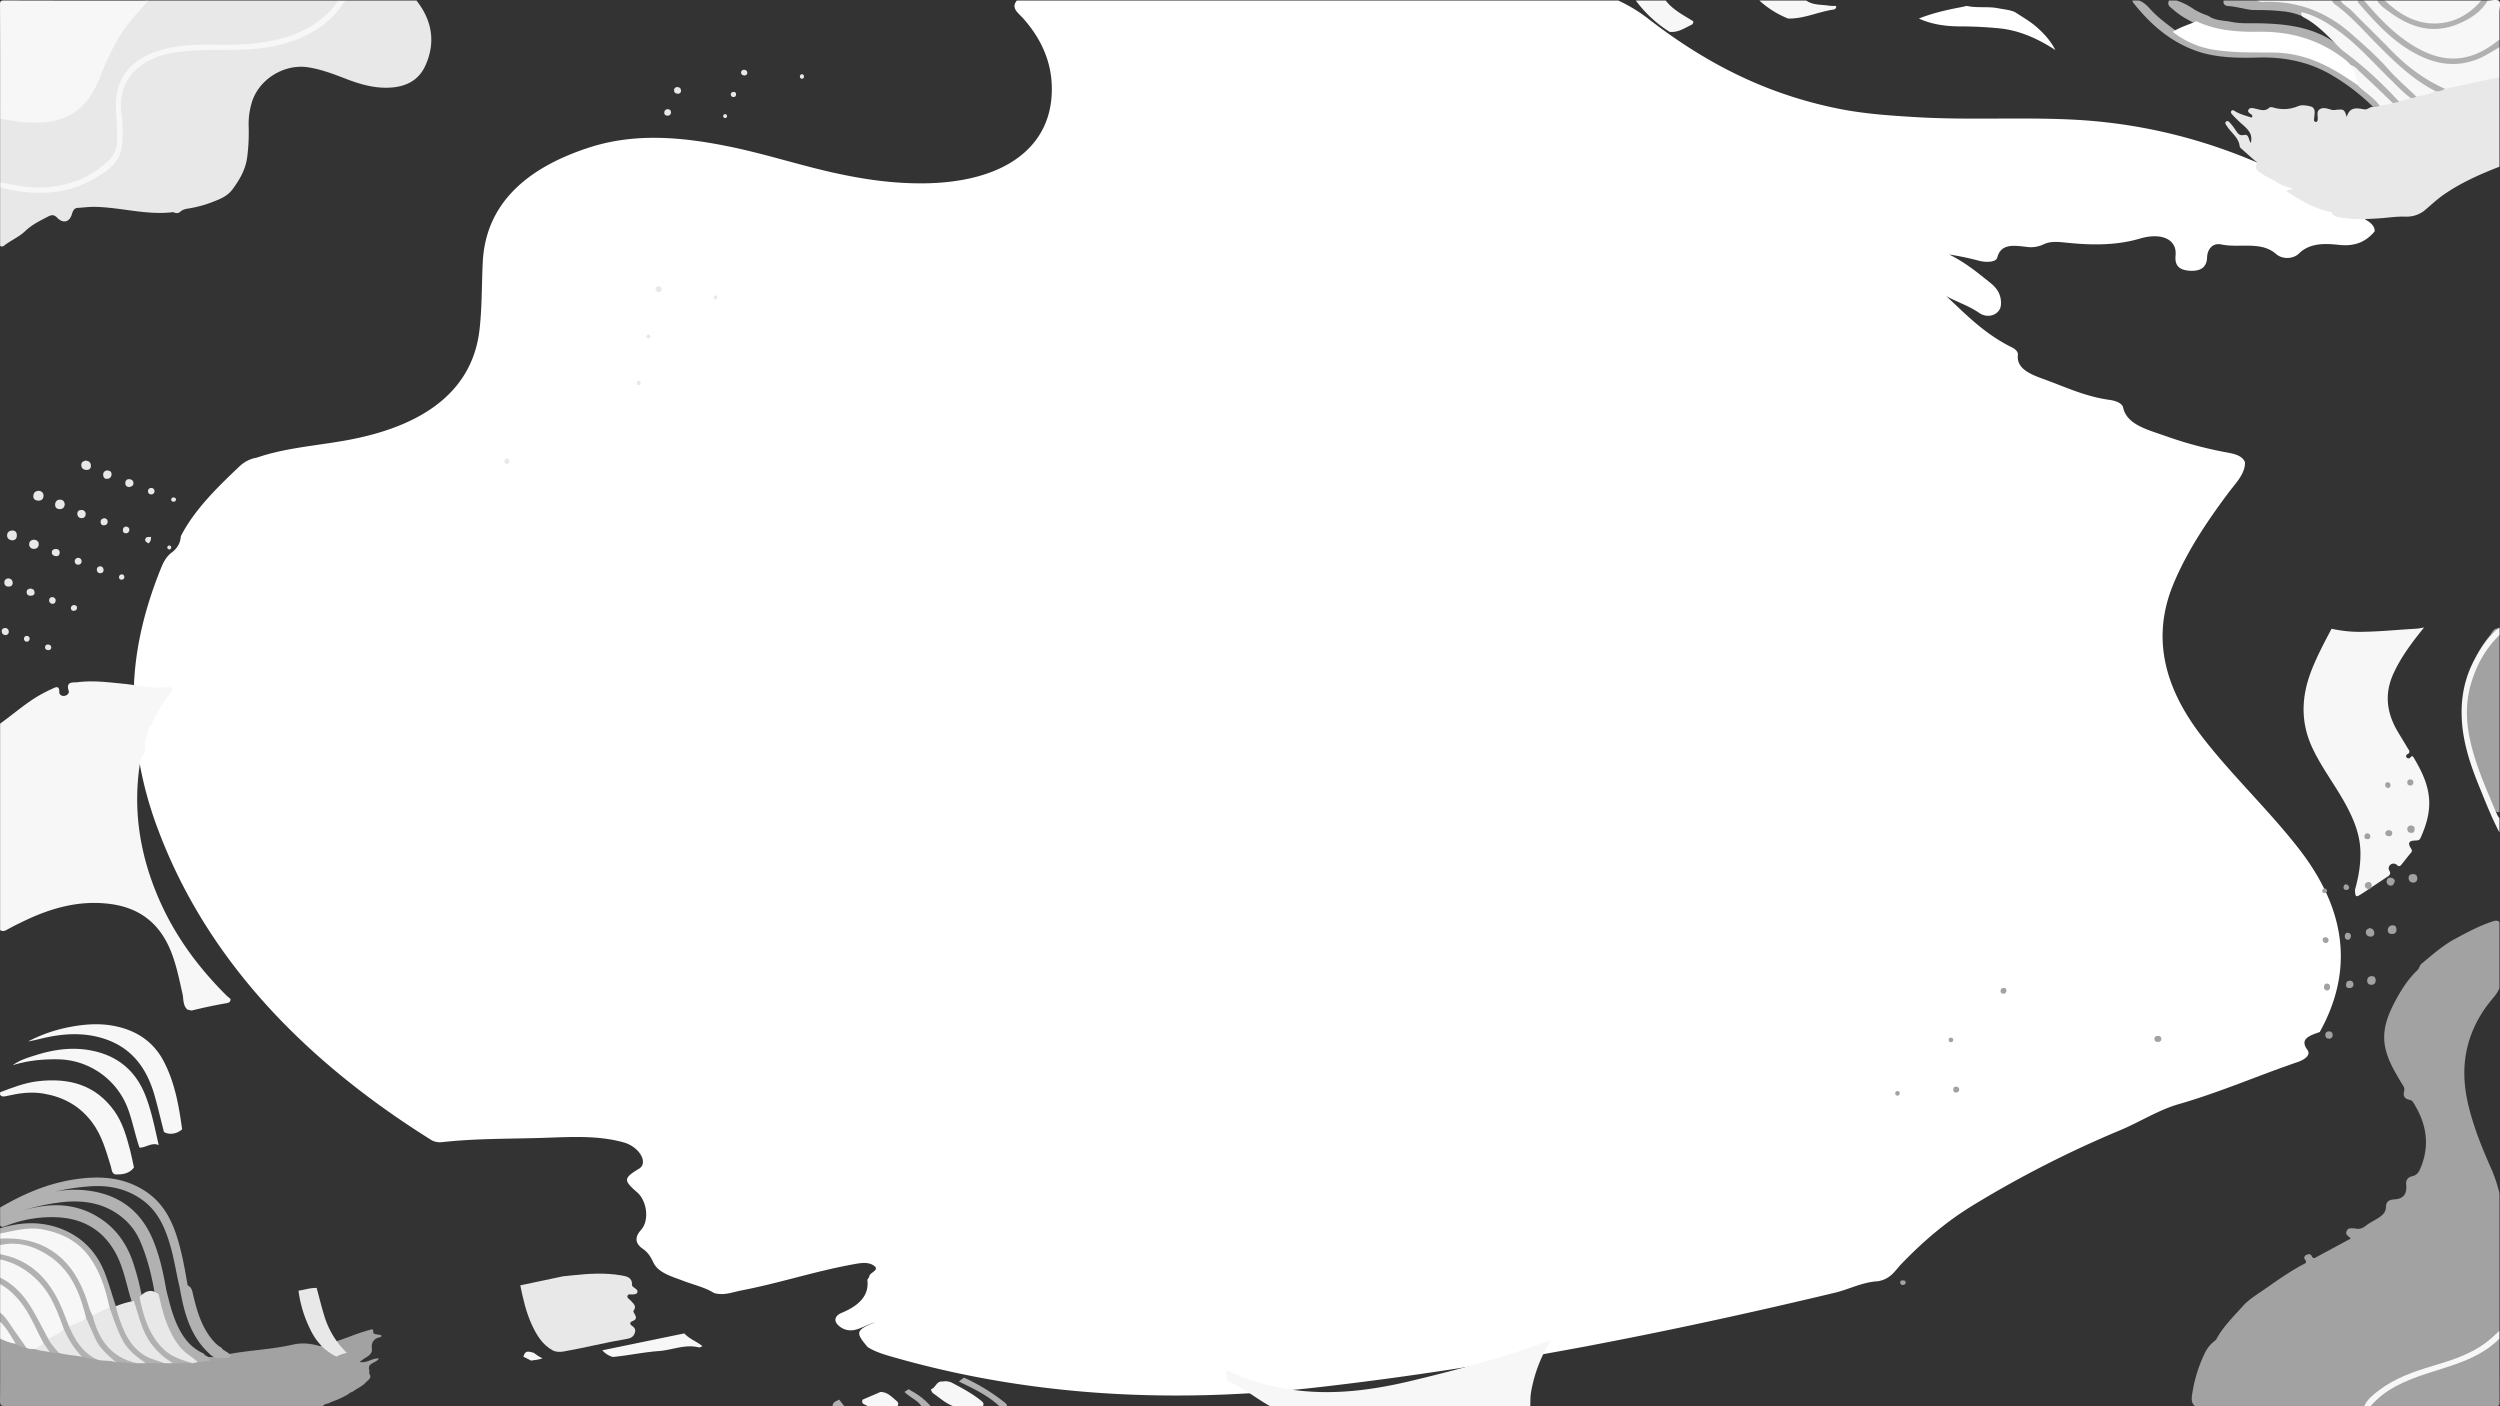 <svg xmlns="http://www.w3.org/2000/svg" width="1920" height="1080" viewBox="0 0 1920 1080">
  <rect x="0" y="0" width="1920" height="1080" fill="#333333" stroke="none"/>
  <g id="Group_432" data-name="Group 432" transform="translate(-21 -33.569)">
    <path id="Path_2261" data-name="Path 2261" d="M801.968,34h461.91a118.229,118.229,0,0,1,21.937,13.153c41.036,31.9,87.859,58.241,148.421,70.142,19.114,3.755,38.812,5.083,58.666,6.262,39.946,2.372,80.045-.1,119.766,1.864,60.731,3.009,115.531,19.053,165.039,43.738,19.42,9.681,37.916,20.176,56.234,30.825,5.084,2.955,10.987,5.776,10.806,11.28-6.14,7.276-14.1,11.831-27.472,10.364-11.434-1.256-22.49-1.345-30.645,6.609-4.6,4.487-12.88,4.592-17.677.364-11.478-10.12-28.143-4.333-41.92-7.283-7.421-1.587-10.828,4.631-10.975,9.668-.184,6.347-3.245,11.112-13.289,10.516-9.941-.591-11.5-5.65-10.928-11.916,1.1-12.034-10.554-17.714-27.3-12.8-18.871,5.534-37.953,5.113-57.37,3.077-5.8-.608-11.375-1.09-16.547,1.269a22.333,22.333,0,0,1-11.793,2.207c-10.856-1.267-21.063-3.14-23.961,8.1-.9,3.5-8.239,3.822-13.633,2.473a224.376,224.376,0,0,0-23.252-4.9c13.389,6.738,22.312,14.417,31.666,21.838,6.259,4.965,8.589,10.619,8.048,17-.618,7.263-9.763,10.926-16.784,5.974-11.765-8.3-29.858-11.563-36.06-22.529,19.445,16.17,34.936,36.1,61.587,49.216,2.6,1.282,4.553,3.491,4.307,5.582-1.23,10.359,8.942,14.731,19.779,18.637,16.462,5.931,31.913,13.421,50.637,15.959,4.691.637,9.685,2.529,10.4,5.876,2.779,12.98,18.321,16.875,31.828,21.6a304.551,304.551,0,0,0,46.354,12.614c6.559,1.188,13.3,2.342,15.417,7.856.128,8.818-6.949,15.715-12.468,23.063-16.881,22.481-32.06,45.456-42.313,69.9-17.159,40.912-7.436,79.341,20.757,116.376,22.915,30.1,52.145,57.51,75.413,87.472,35.258,45.4,43.013,92.044,16,140.735-8.223,2.8-15.553,5.4-9.507,13.643,2.948,4.019-1.993,7.544-7.545,9.435-30.6,10.412-59.369,23.128-91.161,32.262-15.788,4.535-29.858,13.715-45.321,20.174a835.26,835.26,0,0,0-112.763,57.525c-21.16,12.9-39.287,28.691-55.2,45.293-4.75,4.952-7.87,11.245-17.649,13.033-12.309.682-21.978,6.153-33.231,8.842-129.538,30.965-261,57.083-396.247,72.531-110.181,12.584-218.687,7.37-323.37-22.084-8.214-2.311-16.475-4.485-23.174-8.68-9.76-11.493-9.229-13.085,6.172-19.26-4.725,1.38-9.06,3.794-13.939,5.453-5.987,2.034-11.262.534-14.923-3.068s-2.333-7.361,2.683-9.435c13.789-5.7,21.1-13.569,19.792-24.96-.116-1.031,1.384-2.061,1.437-3.046.162-3.048,8.467-4.734,3.582-8.225-4.482-3.2-10.428-2.039-16.169-1-29.183,5.305-56.524,14.409-85.557,19.993-6.865,1.321-13.492,4.193-21.094,2-6.774-4.3-15.416-6.227-23.227-9.21-9.123-3.484-19.833-6.306-23.4-14.387-1.874-3.731-3.754-7.383-8.014-10.327-6.509-4.5-6.046-9.367-1.315-14.666,6.418-7.193,4.485-22.206-3.136-28.793-10.6-9.16-10.453-10.87,1.515-18.1,7.346-4.437.394-16.816-11.968-20.239-19.323-5.351-39.44-4.2-59.722-3.5-26.663.918-53.426.379-79.913,3.395a14.285,14.285,0,0,1-7.386-1.339c-105.361-65.715-176.455-146.02-211.457-241.58A285.666,285.666,0,0,1,123.7,566.972c.24-32.574,7.952-64.693,20.576-96.133,1.946-4.847,4.038-9.766,9.385-13.517,4.088-3.445,6-7.446,6.187-11.892,10.3-20.161,27.793-37.391,45.83-54.375a24.964,24.964,0,0,1,12.593-6.014c21.719-7.54,45.817-9.134,68.87-13.329,66.621-12.123,97.266-43.152,102.1-84.714,2.024-17.394,1.665-34.713,2.517-52.063,2-40.566,28.062-70.552,81.394-87.96,35.124-11.467,70.969-8.284,106.692-1.1,29.03,5.833,56.34,15.021,85.207,21.177,20.988,4.474,42.169,7.455,64.354,7.331,58.8-.325,95.5-24.45,99.093-65.395,1.936-22.04-4.947-42.384-21.613-61.215C803.28,43.694,797.021,39.715,801.968,34Z" transform="translate(0 0)" fill="#fff"/>
    <path id="Path_2262" data-name="Path 2262" d="M552.832,482.661c5.276-10.027,13.47-17.971,20.838-26.2,4.591-5.127,11.424-9.162,17.458-13.406,9.085-6.389,18.187-12.741,27.967-18.064,1.6-.869,4.364-1.355,1.958-4.365-.833-1.042-.2-2.691,1.238-3.312,1.392-.6,3.179-.976,3.974.668.843,1.743,1.56,2.246,3.351,1.265,8.85-4.844,17.743-9.61,26.764-14.481-1.4-1.859-4.416-2.614-3.226-5.588,1.282-3.2,4.1-2.078,6.459-2.2,3.137.877,5.729.041,8.285-2,3.24-2.583,7.114-4.247,10.545-6.6,2.92-2.006,4.926-4.277,4.984-8.046.06-3.895,2.435-5.414,6.176-5.612,7.152-.38,10.084-4.025,9.331-11.245-.368-3.539,1.309-5.863,4.659-6.58,3.182-.681,4.806-2.7,5.993-5.4,7.93-18.018,5.04-34.95-5.149-51.152a3.984,3.984,0,0,0-2.675-2.06c-3.866-.7-5.448-2.825-4.362-6.749.71-2.568-.978-4.409-2.161-6.379-4.957-8.253-9.9-16.47-12.144-26.028-3.156-13.424,1.359-25.3,7.435-36.69,4.6-8.626,9.852-16.962,17.068-23.772,1.535-1.449,1.61-3.649,3.167-4.985,8.275-6.841,16.3-14.009,25.854-19.142,9.04-4.857,18.061-9.742,27.841-13.012,2.025-.677,4.093-1.6,6.1.079v50.843c-1.764,4.547-5.257,7.887-8.157,11.643-9.487,12.288-15.717,25.977-17.94,41.407-2.954,20.5,2.129,39.756,8.874,58.807,3.462,9.778,7.617,19.276,11.777,28.745a116.694,116.694,0,0,1,5.446,16.912V475.639c-4.229,10.018-13.439,14.278-22.281,18.724-10.725,5.392-22.35,8.539-33.766,12.071-16.017,4.954-31.042,11.466-42.987,23.652-1.434,1.463-3.5,1.908-4.892,3.375H536.73c-3.079-2.507-2.622-5.96-2.135-9.183a107.907,107.907,0,0,1,9.765-31.633A25.6,25.6,0,0,1,552.832,482.661Z" transform="translate(1170.001 580)" fill="#a2a2a2"/>
    <path id="Path_2263" data-name="Path 2263" d="M340.868,34c12.01,15.326,14.884,32.092,6.823,49.945-5.14,11.383-14.936,16.269-27.273,16.922-12.156.645-23.379-2.734-34.449-7.03-9.159-3.555-18.31-6.972-28.109-8.55-18.93-3.048-39.011,9.713-43.813,28.175a55.916,55.916,0,0,0-2.1,16.24,149.035,149.035,0,0,1-1.067,24.34c-1.184,9.34-5.493,17.018-11.057,24.6-3.98,5.427-9,7.5-14.625,9.669a88.971,88.971,0,0,1-18.695,5.254c-2.468.375-4.962.731-6.921,2.523-1.753,1.6-3.641,1.293-5.57.387-20.546,2.62-40.491-3.849-60.858-4.035-4.18-.038-8.288.551-12.433.783-2.714.153-3.725,2.174-4.439,4.65-1.837,6.377-6.764,7.658-11.44,2.828-2.22-2.294-4.186-2.244-6.635-.965-6.257,3.267-12.631,6.3-17.828,11.293-4.862,4.672-11.273,7.2-16.5,11.407a2.33,2.33,0,0,1-2.783-.022V177.559c4.29-2.8,8.4-.047,12.487.593,26.131,4.1,50.057-.084,70.581-17.893,6.236-5.411,8.765-12.128,8.924-20.379.16-8.322-.948-16.526-1.114-24.8-.368-18.326,8.895-30.479,24.915-38,8.959-4.208,18.6-5.44,28.468-6.331,14.526-1.312,29.065.124,43.509-.976,20.7-1.577,40.922-5.33,58.192-18.251A83.266,83.266,0,0,0,279.58,39.472,24.022,24.022,0,0,1,285.907,34Z" fill="#e8e8e8"/>
    <path id="Path_2264" data-name="Path 2264" d="M21.094,222.421c10.268-7.306,19.684-15.8,30.7-22.052,2.886-1.638,5.86-3.148,8.89-4.5,2.707-1.208,5.945-3.467,5.88,2.555-.02,1.884,1.983,3.048,4.108,2.662,2.081-.378,3.658-2.089,3.09-3.872-2.39-7.5,3.34-6.161,7.09-6.624,11.786-1.456,23.5.081,35.206,1.243,10.713,1.064,21.28,3.743,32.184,2.719,2.081-.195,4.433-.45,5.764,1.929A125.789,125.789,0,0,0,137,223.434a4.821,4.821,0,0,0-1.976,4.992c-1.392,4.34-3.552,8.306-2.665,13.383.535,3.062-2.992,5.712-3.591,9.349-6.057,36.8-.476,71.968,14.268,105.912,12.254,28.21,30.14,52.54,51.9,74.147.937.93,2.024,1.71,3.041,2.561.366,2.234-1.182,3.026-2.861,3.319q-13.269,2.315-26.341,5.529c-1.292.316-2.611-.378-3.908-.646-3.6-3.336-2.777-8.08-3.729-12.206-2.706-11.727-4.93-23.546-9.791-34.691-8.733-20.019-23.834-31.272-45.517-34.133-24-3.165-46,3.158-67.221,13.475-4.182,2.033-8.378,4.064-12.418,6.375-1.74,1-3.363,1.373-5.1.131Z" transform="translate(0 366.89)" fill="#f7f7f7"/>
    <path id="Path_2265" data-name="Path 2265" d="M770.565,161.608c-14.717,5.681-29.072,12.071-42.164,21.017-5.625,3.844-10.538,8.521-15.716,12.892a22.171,22.171,0,0,1-14.449,4.411c-7.186-.2-14.269,1.015-21.393,1.43-9.585.558-19.266.874-28.827-.808-2.627-.462-5.313-1.024-6.378-4.033-12.771-2.483-23.7-8.973-34.5-16.013.718-1.793,3.14-.222,4.559-2.473a29.173,29.173,0,0,1-12.058-4.532c-3.245-2.259-7.169-3.546-10.422-5.8-2.853-1.974-7.288-3.475-4.906-8.69.479-1.05-1-1.523-1.705-2.151-3.094-2.758-6.22-5.481-9.288-8.267-.853-.774-2.121-1.659-2.222-2.6-.717-6.675-6.336-10.174-9.565-15.2-.762-1.187-2.344-2.734-.85-3.9,1.452-1.131,2.691.8,3.63,1.756a38.573,38.573,0,0,1,3.547,4.761c1.6,2.231,2.621,4.665,6.532,3.829,4.081-.873,3.335,4.078,5.342,6.15.979-6.295-.418-8.942-7.252-14.851a96.23,96.23,0,0,1-7.089-6.965c-.724-.77-1.663-2-.449-3.046.885-.763,1.877.022,2.71.536,3.968,2.449,8.456,3.376,12.552,4.858.877-1.077.635-1.648.134-2.146-1.122-1.115-3.466-1.883-2.6-3.744,1.038-2.22,3.581-1.4,5.4-1.016,3.695.775,7.291,2.5,10.728-.8.527-.5,1.984-.375,2.884-.111a27.884,27.884,0,0,0,19.186-1c2.8-1.155,6.247-.6,9.364.131,3.172.744,3.491,3.17,3.322,5.815-.1,1.486-.364,2.963-.438,4.45-.045.886.35,1.683,1.386,1.7s1.274-.718,1.4-1.64c.413-2.914-1.442-6.715,2.2-8.417,2.794-1.3,5.847.045,8.746.855a10.535,10.535,0,0,0,3.45-.121c5.883-.45,5.9-.443,7.982,5.505,2.143-8.1,8-6.769,13.272-5.841,2.887.507,4.437-2.269,7.013-1.808.861-2,3.123-1.833,4.556-2.946,3.078-1.539,6.723-.563,9.781-2.194,1.663-.418,3.567.087,4.98-1.3,2.99-1.242,6.39-.994,9.3-2.547a5.269,5.269,0,0,0,4.226-1.187c4.8-1.705,10.086-1.54,14.71-3.9,2.822.459,5.153-.678,7.342-2.281,11.559-2.307,22.884-5.694,34.546-7.522,2.547-.4,5.258-1.473,7.482.943Z" transform="translate(1170.001)" fill="#e8e8e8"/>
    <path id="Path_2266" data-name="Path 2266" d="M266.861,487.444a252.385,252.385,0,0,0,25.022-8.263c4.317-1.636,8.737-3.023,13.177-4.292.89-.254,2.73-1.378,2.618,1.855-.072,2.1,4.209,1.24,6.388,2.591-.252.394-.435,1.031-.728,1.086-5.207.977-7.312,3.9-6.707,9.268.321,2.848-1.8,4.794-4.264,6.214-1.527.881-2.907,2.014-5.211,3.64,5.841,1.178,9.712-3.172,14.871-2.682-2.047,3.816-9.673,3.115-7.207,9.593-1.244,1.882,1.646,3.577.252,5.467-.839,1.833-2.828,2.6-3.9,4.211-2.757,2.462-6.218,3.9-9.114,6.166a8.814,8.814,0,0,0-3.616,2.038,71.213,71.213,0,0,1-13.456,6.09c-1.785,1.483-4.586.939-6.063,3.035q-121.712,0-243.422.108c-3.937.007-4.542-1.095-4.494-4.675.211-15.755.091-31.515.091-47.273,2.229-1.739,4.386-.759,6.454.284a11.023,11.023,0,0,0,5.835,1.634c2.515,1.723,5.142,3.072,8.354,2.445,2.169,1,4.534,1.115,6.841,1.5,3.35,1.823,7,1.987,10.689,1.9a8.122,8.122,0,0,0,7.079.733c5.983.951,11.81,2.858,17.946,2.885,3.277,3.193,7.384,1.085,11.064,1.7a33.872,33.872,0,0,0,14.61,1.9c3.745,1.5,7.539,2.3,11.59,1.165a6.793,6.793,0,0,1,4.843.33c2.333,1.957,4.528-.8,6.823-.254a12.588,12.588,0,0,0,9.574.277,5.221,5.221,0,0,1,3.874-.128c2.432,1.549,4.785-.445,7.187-.226,4.585,2.673,9.244-.157,13.858.117,1.852.6,3.315-.937,5.054-.968,3.084,1.367,5.84.411,8.493-1.243a22.715,22.715,0,0,0,9.644-1.086c2.648.778,4.739-1.432,7.259-1.355,15.855-2.765,32.03-3.413,47.742-7C253.125,484.571,259.974,485.4,266.861,487.444Z" transform="translate(0 580)" fill="#a2a2a2"/>
    <path id="Path_2267" data-name="Path 2267" d="M21.094,173.571V124.722c1.817-2.522,4.277-1.965,6.786-1.49,10.357,1.961,20.715,2.837,31.255,1.119,14.546-2.37,25.061-9.918,31.851-22.974,5.455-10.486,9.071-21.765,14.555-32.251,5.6-10.709,12.9-20.107,20.679-29.231,2.4-2.816,5.56-4.379,8.793-5.893h145.9c1.426,3.374-1.106,5.269-2.9,7.313-12.647,14.434-29.13,21.81-47.546,25.673-18.1,3.8-36.47,2.355-54.737,3.106-12.824.528-25.628,1.236-37.828,6.623-20.469,9.039-28.519,25.559-25.293,46.877a90.555,90.555,0,0,1,.208,21.42c-.771,8.785-6.9,14.54-13.554,19.391-16.4,11.953-35.056,16.466-55.084,15.041a95.777,95.777,0,0,1-17.455-2.666A10.362,10.362,0,0,1,21.094,173.571Z" fill="#e8e8e8"/>
    <path id="Path_2268" data-name="Path 2268" d="M135.013,34c-8.584,9.469-17.272,18.846-23.736,30A205.2,205.2,0,0,0,97.824,92.856c-7.361,18.953-19.491,32.286-41.07,34.437a96.376,96.376,0,0,1-26.811-1.107c-2.942-.53-5.9-.978-8.849-1.464,0-29.172.052-58.344-.083-87.515-.013-2.819.644-3.287,3.351-3.279Q79.686,34.093,135.013,34Z" fill="#f7f7f7"/>
    <path id="Path_2269" data-name="Path 2269" d="M303.738,511.551c-.024-1.78-2.573-4.094,1.082-5.1a168.678,168.678,0,0,0,53.487,15c29.626,3.476,58.679-.6,87.415-7.477,29.422-7.038,58.673-14.743,87.378-24.358,6.613-2.215,13.156-4.635,19.732-6.961a108.735,108.735,0,0,0-15.548,40.426c-.576,3.485-.379,6.918-.554,10.374H336.871c-10.409-5.717-19.6-13.468-30.564-18.263C304.8,514.539,303.2,513.742,303.738,511.551Z" transform="translate(659.507 580)" fill="#f7f7f7"/>
    <path id="Path_2270" data-name="Path 2270" d="M182.075,498.509c-3.034.458-6.023,1.311-9.141,1.036-10.85-2.247-16.685-10.282-21.7-19.057a79.56,79.56,0,0,1-8.308-21.717c-.815-3.538-1.993-6.974-2.846-10.5-2.4-14.255-5.7-28.274-11.494-41.583A47.071,47.071,0,0,0,116.4,389.873c-13.6-11.92-29.856-14.9-47.145-13.083a156.055,156.055,0,0,0-31.444,6.719c21.627-6.667,42.62-6.534,61.878,6.966,12.419,8.706,20.093,21.048,24.415,35.473a202.429,202.429,0,0,1,5.838,23.168c2.864,9.163,5.011,18.536,9.6,27.145,5.012,9.415,12.207,15.953,22.312,19.519,2.656.937,6.486.659,7.177,4.757l-15.143-.023c-13.212-3.146-19.617-13.313-24.8-24.444a84.173,84.173,0,0,1-7.021-23.207c-3.985-12.254-5.917-25.174-12.137-36.7-9.6-17.8-24.844-26.651-44.725-27.719a95.431,95.431,0,0,0-39.031,6.385c-1.652.622-3.36,1.756-5.068.062V380.931c17.49-10.189,35.842-18.19,55.987-21.413,20.051-3.209,39.479-2.293,56.88,9.8,11.717,8.146,18.3,19.951,22.6,33.1,4.073,12.464,6.313,25.387,8.541,38.288,3.382,1.565,3.608,4.844,4.34,7.874,2.809,11.626,6.067,23.068,13.661,32.708,2.269,2.879,4.7,5.577,8.011,7.315,1.571,3.07,6.435,2.971,6.886,7.117-2.261,1.174-4.717.761-7.109.864a10.03,10.03,0,0,1-8.39-2.7c-15.225-13.631-20.146-31.963-23.414-51.052-2.737-11.283-4.348-22.82-7.7-33.966-3.839-12.762-9.121-24.694-20.139-33.041-12.131-9.189-26.232-12.221-41.022-11.171-13.939.989-27.69,3.682-38.319,7.331,11.045-4.3,25.154-6,39.657-3.6,22.557,3.726,38.141,16.325,46.873,37.321,5.132,12.339,7.968,25.32,10.225,38.435,2.689,10.751,5.2,21.574,10.606,31.4,4.244,7.726,9.963,13.995,18.256,17.572C178.431,495.424,182.536,495.056,182.075,498.509Z" transform="translate(0 580)" fill="#b1b1b1"/>
    <path id="Path_2271" data-name="Path 2271" d="M770.565,481.621c0,16.283-.063,32.566.067,48.848.02,2.495-.566,3.064-3.065,3.056-31.977-.1-63.954-.064-95.932-.064-1.447-2.612.526-4.028,2.041-5.484,8.93-8.586,19.743-14.023,31.2-18.334,14.358-5.4,29.513-8.538,43.382-15.363,6.157-3.03,12.151-6.21,17.151-10.991C766.851,481.908,768.231,480.282,770.565,481.621Z" transform="translate(1170.001 580)" fill="#a2a2a2"/>
    <path id="Path_2272" data-name="Path 2272" d="M770.565,218.433V359c-2.389.715-3.118-.936-3.886-2.645-9.188-20.429-18.327-40.942-21.879-63.235-4.136-25.956,1.795-49.545,18.662-70.069C765.311,220.8,766.227,216.942,770.565,218.433Z" transform="translate(1170.001 298.186)" fill="#a2a2a2"/>
    <path id="Path_2273" data-name="Path 2273" d="M761.572,34c3,0,7.165-1.167,8.664.329s.329,5.653.329,8.644V63.91c-1.294,3.589-3.938,5.877-7.1,7.865-9.675,6.075-20.238,9.689-31.581,8.885-13.33-.944-25.045-6.839-35.656-14.76a171.833,171.833,0,0,1-28.617-27.469c-1.154-1.374-2.01-2.652-.969-4.429h9.993c6.106,2.721,10.8,7.542,16.439,10.97,8.558,5.2,17.732,9.023,27.8,8.806,10.509-.226,20.116-3.916,28.707-10.206C753.716,40.54,756.925,36.376,761.572,34Z" transform="translate(1170.001)" fill="#f7f7f7"/>
    <path id="Path_2274" data-name="Path 2274" d="M770.565,92.821l-41.829,8.949c-6.683,1.021-11.453-3.247-16.511-6.287a108.724,108.724,0,0,1-20.293-15.816C680.475,68.379,669.268,56.842,657.764,45.6c-2.243-2.192-4.322-4.535-7.025-6.278-1.751-1.128-3.625-2.688-2.088-5.322h12.991c4.247,2.438,7.385,6.023,10.613,9.635,10.726,12,22.524,22.741,36.978,30.281,19.081,9.953,37.523,8.527,55.431-2.844,1.947-1.236,3.488-2.931,5.9-1.183Z" transform="translate(1170.001)" fill="#f7f7f7"/>
    <path id="Path_2275" data-name="Path 2275" d="M21.094,394.888c9.449-3.582,18.859-7.3,29.012-8.48,23.672-2.747,44.284,2.582,58.771,22.959,6.325,8.895,9.245,19.363,11.994,29.784,1.178,4.465,2.022,9.018,3.018,13.53-3.736,4.881-9.017,5.512-14.616,5.289-2.663-1.213-2.431-3.873-3.122-6.1-3.661-11.82-6.858-23.853-14.477-33.983-9.35-12.431-21.84-19.369-37.191-21.979-9.679-1.645-18.887-.32-28.2,1.819-1.656.38-3.721.984-5.188-.842Z" transform="translate(0 477.539)" fill="#f7f7f7"/>
    <path id="Path_2276" data-name="Path 2276" d="M21.094,173.571c10.955,2.019,21.851,4.535,33.116,3.984,19.128-.935,36.031-7.16,50.048-20.58A21.5,21.5,0,0,0,111,140.929c.089-6.967-.24-13.9-.828-20.871-2.366-28.011,13.6-43.069,38.118-49.036,12.161-2.96,24.7-3.338,37.2-3.107,17.353.322,34.588-.239,51.513-4.742C254.986,58.389,270.08,49.428,280.911,34h5c-7.414,12.62-18.355,21.331-31.394,27.445-16.408,7.693-34,10.159-51.924,10.392-15.951.207-31.925-.375-47.773,2.065-10.926,1.683-20.965,5.614-29.193,13.065-10.552,9.557-13.036,21.908-11.147,35.49a98.362,98.362,0,0,1,.282,22.356C113.51,158.7,103,165.361,92.305,171.374c-22.735,12.778-46.767,12.2-71.211,6.185Z" fill="#f7f7f7"/>
    <path id="Path_2277" data-name="Path 2277" d="M21.094,404.858V400.87a9.564,9.564,0,0,1,5.167-3.3c23.739-5.822,45-1.818,62.247,16.372,8.459,8.924,12.555,20.344,15.694,32,1.049,3.893,3.675,7.594,2.194,11.974-3.729,4.605-8.436,7.208-14.494,7.057-2.585-.4-2.91-2.523-3.65-4.5-2.92-7.812-5.058-15.928-9.334-23.214-11.305-19.269-27.592-30.235-50.441-30.426C25.856,406.806,23.021,407.5,21.094,404.858Z" transform="translate(0 580)" fill="#f7f7f7"/>
    <path id="Path_2278" data-name="Path 2278" d="M21.094,416.821v-6.979c1.061-2.565,3.144-2.906,5.672-3.04,25.349-1.34,46.955,15.983,55.418,36.922,2.321,5.743,4.167,11.643,6.236,17.47.526,1.482,1.012,3.044.057,4.58-2.972,5.894-8.579,7.041-14.328,7.94-2.414-.48-2.793-2.637-3.518-4.42-2.552-6.269-4.866-12.65-8.11-18.6C54.263,435.54,42.4,424.6,25.434,419.886,23.513,419.352,22.373,418.074,21.094,416.821Z" transform="translate(0 580)" fill="#f7f7f7"/>
    <path id="Path_2279" data-name="Path 2279" d="M721.646,103.689a54.211,54.211,0,0,1-14.9,4.065c-5.419-1.039-8.651-5.292-12.286-8.725-10.981-10.372-20.89-21.821-32.126-31.953C649.757,55.731,636.33,45.739,619.83,40.763A101.347,101.347,0,0,0,589.309,36.9c-2.025.021-4.75.7-4.613-2.9h56.96c10.572,4,17.2,12.875,24.96,20.3,14.362,13.746,27.023,29.332,44.045,40.18,2.785,1.775,5.637,3.434,8.481,5.108C720.724,100.522,722.573,101.25,721.646,103.689Z" transform="translate(1170.001)" fill="#f7f7f7"/>
    <path id="Path_2280" data-name="Path 2280" d="M21.094,434.765V420.808c2.135-2.062,4.375-1.043,6.667-.3,14.872,4.82,25.612,14.674,33.492,27.782,4.317,7.18,6.973,15.18,10.177,22.9.479,1.154.971,2.479.168,3.771-3.034,4.9-7.624,7.315-13.185,8.153-3.3.1-3.878-2.727-4.98-4.814-4.692-8.885-8.579-18.193-15.036-26.109a62.562,62.562,0,0,0-10.061-10.1C25.593,439.962,22.842,437.862,21.094,434.765Z" transform="translate(0 580)" fill="#f7f7f7"/>
    <path id="Path_2281" data-name="Path 2281" d="M678.566,114.742a9.62,9.62,0,0,1-4.92,1.006,162.169,162.169,0,0,0-30.514-23.682c-17.666-10.831-36.977-14.789-57.577-14.3-16.746.4-33.616.321-49.6-5.745-19.341-7.337-34.19-20.593-46.8-36.6A3.958,3.958,0,0,1,488.764,34h5c3.517,1.267,6.052,3.691,8.522,6.45,5.664,6.327,12.567,11.284,19.3,16.419,12.619,8.277,26.339,12.585,41.516,13.8,15.086,1.2,30.225-.467,45.24,1.737,18.839,2.767,35.464,10.448,50.271,22.225a10.283,10.283,0,0,0,3.6,2.194,123.568,123.568,0,0,1,14.656,12.4C678.331,110.7,680.186,112.239,678.566,114.742Z" transform="translate(1170.001)" fill="#b1b1b1"/>
    <path id="Path_2282" data-name="Path 2282" d="M682.627,34h73.948c1.156,2.053.03,3.523-1.364,4.8-7.873,7.205-16.772,12.119-27.512,14.1-17.5,3.225-30.887-4.968-43.956-14.528A3.135,3.135,0,0,1,682.627,34Z" transform="translate(1170.001)" fill="#f7f7f7"/>
    <path id="Path_2283" data-name="Path 2283" d="M693.555,111.754l-4.874.99c-4.752-1.1-7.981-4.573-11.37-7.612-5.75-5.153-11.2-10.653-16.528-16.232-1.859-1.948-4.511-1.821-6.082-3.75-15.69-13.8-33.693-22.018-54.743-23.891-14.731-1.31-29.622.228-44.234-2.826a64.9,64.9,0,0,1-18.241-6.509c-6.047-3.022-12.044-6.18-17.1-10.724-2.027-1.823-5.427-3.31-3.643-7.2h6a51.262,51.262,0,0,1,12.945,6.509,51.905,51.905,0,0,0,11.286,5.194c5.209,3.816,11.562,3.445,17.453,4.636,8.173,1.653,16.517.912,24.791,1.194,14.458.493,28.759,1.946,42.275,7.762A55.364,55.364,0,0,1,643.577,66a14.979,14.979,0,0,0,6.563,3.032,365.723,365.723,0,0,1,40.671,36.127C692.481,106.9,695.427,108.418,693.555,111.754Z" transform="translate(1170.001)" fill="#b1b1b1"/>
    <path id="Path_2284" data-name="Path 2284" d="M105.089,457.681c-2.9-13.532-6.875-26.7-14.956-38.148-8.79-12.451-21.312-18.868-36.124-21.716-11.374-2.188-22.04,1.062-32.915,3.053v-3.988c15.663-4.794,31.311-5.608,46.857.412,17.031,6.6,28.185,18.912,34.3,35.865,2.806,7.784,5.148,15.735,7.7,23.61,2.679,1.019,3.371,3.457,4.191,5.815,1.958,5.629,3.806,11.271,6.79,16.516a35.9,35.9,0,0,0,20.165,16.779c2.317.8,6.016.531,5.987,4.632l-14.185,0c-9.463-2.051-15.3-8.475-19.815-16.442a109.245,109.245,0,0,1-8.445-20.123C103.895,461.684,104.579,459.741,105.089,457.681Z" transform="translate(0 580)" fill="#b1b1b1"/>
    <path id="Path_2285" data-name="Path 2285" d="M48,489.673c-2.3-.2-4.714.266-6.816-1.131a17.854,17.854,0,0,1-8.226-7.524c-3.832-6.517-9.023-12.207-11.86-19.336V439.75c2.011-1.45,3.513-.547,5.3.738,8.489,6.1,14.629,14.177,19.636,23.151,3.291,5.9,5.913,12.159,9.263,18.039a3.381,3.381,0,0,1,.268,3.3C54.382,488.7,51.471,489.637,48,489.673Z" transform="translate(0 580)" fill="#f7f7f7"/>
    <path id="Path_2286" data-name="Path 2286" d="M584.7,34c1.915,1.412,4.149,1.021,6.263.971,25.253-.593,47.059,7.956,65.857,24.567,9.661,8.537,19.417,16.909,27.958,26.691,6.721,7.7,14.607,14.386,21.976,21.523-1.251.988-2.765.99-4.244,1.125-3.971-.139-6.92-2.126-9.636-4.882-9.2-9.339-18.554-18.535-27.827-27.807-9.706-9.7-20.549-17.928-31.941-25.568-5-3.356-10.587-3.87-16.018-5.378-7-2.862-14.443-3.237-21.823-3.712-4.757-.307-9.552-.189-14.334-.275-6.289-.589-12.309-2.733-18.665-3.031-2.234-.1-4.114-1.357-3.547-4.224Z" transform="translate(1170.001)" fill="#b1b1b1"/>
    <path id="Path_2287" data-name="Path 2287" d="M770.565,218.433c-10.838,10.519-17.8,23.285-21.952,37.681-6.686,23.173-1.275,45.233,6.577,66.923,4.107,11.342,9.106,22.362,13.745,33.51a15.063,15.063,0,0,0,1.63,2.452v10.966c-6.091-11.57-10.819-23.751-15.736-35.823-6.314-15.5-11.647-31.389-12.981-48.2-1.375-17.317,1.4-33.946,9.939-49.373,5-9.033,10.571-17.586,18.778-24.116Z" transform="translate(1170.001 302.937)" fill="#f7f7f7"/>
    <path id="Path_2288" data-name="Path 2288" d="M87.1,465.656c-4.594-18.693-11.351-36.2-28.287-47.465C47.421,410.615,35,406.638,21.094,409.842v-4.984c13.328-.652,26,1.007,37.83,8.1,14.721,8.827,22.72,22.275,28.288,37.753,1.565,4.35,2.473,8.946,4.8,13.017,2.557.56,3.011,2.822,3.815,4.762,2.207,5.325,4.277,10.717,7.805,15.371a36.067,36.067,0,0,0,18.3,12.88c1.854.588,4.538.6,4.164,3.771-5.371.709-10.632-1.42-16.006-.62-12.919-4.8-18.231-15.785-22.646-27.555A8.983,8.983,0,0,1,87.1,465.656Z" transform="translate(0 580)" fill="#b1b1b1"/>
    <path id="Path_2289" data-name="Path 2289" d="M770.565,69.891c-5.924,3.328-11.522,7.163-18.008,9.561-18.157,6.712-34.766,2.416-50.457-7-15.718-9.438-27.9-22.907-39.783-36.6A5.678,5.678,0,0,1,661.642,34h5c11.64,13.676,23.924,26.631,39.67,35.79,22.067,12.836,41.71,11.567,61.888-4.07.786-.609,1.579-1.208,2.368-1.812Z" transform="translate(1170.001)" fill="#b1b1b1"/>
    <path id="Path_2290" data-name="Path 2290" d="M516.744,34c5.549,7.246,13.616,11.166,21.076,15.887a2.476,2.476,0,0,1-1.061,2.6c-5.441,2.6-10.555,6.261-17.082,5.522A94.662,94.662,0,0,1,493.76,34Z" transform="translate(783.556)" fill="#f7f7f7"/>
    <path id="Path_2291" data-name="Path 2291" d="M770.565,481.621c-15.521,15.651-36.273,20.423-56.193,26.982-15.983,5.263-31.381,11.63-42.737,24.858h-5c2.489-5.256,6.948-8.734,11.383-12.114,12.34-9.4,26.729-14.4,41.394-18.77,14.306-4.263,28.555-8.733,40.722-17.8,3.694-2.754,6.963-6.074,10.427-9.135Z" transform="translate(1170.001 580)" fill="#f7f7f7"/>
    <path id="Path_2292" data-name="Path 2292" d="M721.646,103.689c-18.2-9.3-32.446-23.4-46.587-37.735C665.051,55.808,655.576,45.049,643.9,36.636A14.408,14.408,0,0,1,641.656,34h6.995c1.967,3.429,5.666,5,8.327,7.714,9.937,10.152,20.2,19.985,30.092,30.183,12.1,12.484,25.7,22.79,41.666,29.871A11,11,0,0,1,721.646,103.689Z" transform="translate(1170.001)" fill="#b1b1b1"/>
    <path id="Path_2293" data-name="Path 2293" d="M70.139,474.585c-4.917-13.388-9.6-26.847-20.024-37.359-8.17-8.24-17.629-13.968-29.021-16.418v-3.987c22.123,4.059,36.338,17.788,45.573,37.4,2.809,5.966,5.01,12.217,7.489,18.337a6.363,6.363,0,0,1,4.383,3.565c3.764,6.971,7.884,13.66,15.131,17.7,1.362.76,2.244,1.962,1.449,3.69a46.145,46.145,0,0,1-11.183-1.995,25.03,25.03,0,0,1-11.379-10.641C70.743,481.627,69.226,478.424,70.139,474.585Z" transform="translate(0 580)" fill="#b1b1b1"/>
    <path id="Path_2294" data-name="Path 2294" d="M558.715,34c5.285,3.7,11.587,2.973,17.491,3.943a39.65,39.65,0,0,0,5.416.168,2.217,2.217,0,0,1-2.048,2.815c-11.7,1.717-22.663,7.153-34.753,6.9A72.949,72.949,0,0,1,522.74,34Z" transform="translate(849.482)" fill="#f7f7f7"/>
    <path id="Path_2295" data-name="Path 2295" d="M682.627,34c10.344,10,22.506,17.267,36.927,17.6,14.722.335,27.314-6.2,37.021-17.6h5c-5.13,8.914-13.427,14.031-22.488,17.862-19.565,8.272-36.983,2.793-53.125-9.155-3.418-2.53-7.139-4.827-9.327-8.707Z" transform="translate(1170.001)" fill="#b1b1b1"/>
    <path id="Path_2296" data-name="Path 2296" d="M290.974,520.471c3.6-.984,4.154-6.533,8.851-5.867a11.185,11.185,0,0,1,7.776,1.216c7.46,3.937,14.868,7.921,21.5,13.207,1.557,1.24,2.838,2.289,1.772,4.434H307.891c-5.57-2.054-9.908-6.021-14.643-9.374A4.6,4.6,0,0,1,290.974,520.471Z" transform="translate(445.07 580)" fill="#f7f7f7"/>
    <path id="Path_2297" data-name="Path 2297" d="M54.143,484.547C47.32,471.921,42.377,458.137,31.7,447.88a46.718,46.718,0,0,0-10.6-8.13v-4.985c10.6,5.194,18.2,13.576,24.124,23.457,4.577,7.629,8.536,15.626,12.77,23.459,5.626,2.646,8.55,6.569,8.113,10.885-2.34-.07-4.724.328-6.979-.651C56.434,490.151,53.149,488.788,54.143,484.547Z" transform="translate(0 580)" fill="#b1b1b1"/>
    <path id="Path_2298" data-name="Path 2298" d="M274.056,528.51l13.823-5.946c5.605.054,8.893,4.184,12.722,7.3,1.122.912,1.082,2.321.295,3.6H277.913C276.349,532.026,272.583,532.3,274.056,528.51Z" transform="translate(409.39 580)" fill="#f7f7f7"/>
    <path id="Path_2299" data-name="Path 2299" d="M330.875,533.461c-9.043-8.428-20.078-13.592-31.05-18.857l3.913-3.053a149.575,149.575,0,0,1,30.109,18.214c1.291,1.035,2.843,1.786,3.024,3.7Z" transform="translate(457.569 580)" fill="#b1b1b1"/>
    <path id="Path_2300" data-name="Path 2300" d="M21.094,461.682c4.768,3.549,7.329,8.847,10.7,13.5,3.193,4.408,6.262,8.905,9.387,13.363-2.989-.246-5.812-.937-8.123-3.006-6.762-3.668-9.4-10.246-11.963-16.875Z" transform="translate(0 580)" fill="#b1b1b1"/>
    <path id="Path_2301" data-name="Path 2301" d="M21.094,468.661c5.157,4.8,8.253,11.054,11.963,16.876-4.292-.381-8.143-2.1-11.963-3.916Z" transform="translate(0 580)" fill="#f7f7f7"/>
    <path id="Path_2302" data-name="Path 2302" d="M300.9,533.461c-3.279-4.892-9.1-6.76-13.017-10.9l3.1-2.091c6.327,3.438,12.261,7.385,16.917,12.989Z" transform="translate(427.745 580)" fill="#b1b1b1"/>
    <path id="Path_2303" data-name="Path 2303" d="M274.056,528.51l3.857,4.951h-8.994C269.119,530.249,271.79,529.588,274.056,528.51Z" transform="translate(391.448 580)" fill="#b1b1b1"/>
    <path id="Path_2304" data-name="Path 2304" d="M641.638,196.517a100.182,100.182,0,0,0,25.571,2.315c13.255-.244,26.391-1.654,39.589-2.337a50.816,50.816,0,0,0,5.887-.978c-8.816,10.984-17.328,22.042-23.335,35.03-7.346,15.881-5.443,30.522,3.118,44.992,2.447,4.135,5.022,8.2,7.426,12.355.962,1.664,3.052,3.529-.246,5.151a1.524,1.524,0,0,0-.463,2.207,1.8,1.8,0,0,0,2.649.391c1.024-.759,1.644-2.286,2.91-.133,6.352,10.8,11.865,21.815,11.914,34.821.037,9.542-2.845,18.234-6.641,26.775-.839,1.887-2.131,2.013-3.975,2.046-4.984.087-6.055,1.93-3.467,6,.857,1.347,1.167,2.081.084,3.365-2.56,3.034-4.961,6.2-7.464,9.284-.994,1.224-1.986,1.429-3.313.182a3.764,3.764,0,0,0-5.046-.222,3.464,3.464,0,0,0-.785,4.555c1.341,2.463.228,3.528-1.684,4.773-6.522,4.245-12.925,8.671-19.446,12.919-4.668,3.041-5.094,2.748-5.308-3.03,2.829-9.935,4.552-19.942,4.142-30.4-.471-11.985-4.68-22.566-10.113-32.966-8.146-15.592-19.162-29.463-26.681-45.457-9.475-20.155-8.507-40.128-.494-60.293C630.766,217.05,636.211,206.788,641.638,196.517Z" transform="translate(1170.001 319.928)" fill="#f7f7f7"/>
    <path id="Path_2305" data-name="Path 2305" d="M189.916,490.606c-7.952-4.377-12.282-11.774-15.906-19.574-4.475-9.634-6.76-19.974-8.909-30.323l32.876-6.932c2.3-.236,4.611-.462,6.914-.711,12.6-1.357,25.224-2.158,37.781-.007,3.9.667,8.535,1.439,8.255,7.357-.056,1.183,1.322,1.8,2.247,2.505,1.052.8,2.375,1.6,1.857,3.166-.5,1.521-2.049,1.373-3.346,1.625-1.495.29-3.754-.9-4.294,1.254-.369,1.478,1.57,2.332,2.508,3.457,1.8,2.16,4.862,3.977,2.33,7.568-.656.931.212,1.909.706,2.737,1.412,2.365,1.675,4.189-1.521,5.409-2.4.915-2.495,2.383-.228,3.892,2.035,1.354,2.783,3.226,1.726,5.591-1.019,2.913-3.505,3.829-6.171,4.273-16.146,2.687-32.015,6.75-48.129,9.586C195.672,492,192.7,492.049,189.916,490.606Z" transform="translate(255.469 580)" fill="#e8e8e8"/>
    <path id="Path_2306" data-name="Path 2306" d="M189.916,490.606l63-12.986c3.906,4.326,9.579,6.155,13.949,9.824-.92.333-1.958,1.127-2.743.929-10.628-2.687-20.528,2.074-30.8,2.813-11.874.856-23.5,3.425-35.321,4.537A17.259,17.259,0,0,1,189.916,490.606Z" transform="translate(293.634 580)" fill="#f7f7f7"/>
    <path id="Path_2307" data-name="Path 2307" d="M658.467,382.9c-.091,2.041-1.277,2.887-3.225,2.888a2.164,2.164,0,0,1-2.464-2.406c-.01-1.922.77-3.218,2.862-3.242C657.426,380.12,658.349,381.115,658.467,382.9Z" transform="translate(1170.001 406.615)" fill="#a2a2a2"/>
    <path id="Path_2308" data-name="Path 2308" d="M642.48,401.038a2.57,2.57,0,0,1-2.871,2.621c-2.035-.053-2.926-1.282-2.732-3.2.179-1.758,1.38-2.517,3.069-2.379C641.7,398.224,642.475,399.332,642.48,401.038Z" transform="translate(1170.001 427.6)" fill="#a2a2a2"/>
    <path id="Path_2309" data-name="Path 2309" d="M224.751,100.374c1.9.2,2.927,1.12,2.913,2.859a2.16,2.16,0,0,1-2.554,2.289c-1.685-.084-2.821-.93-2.767-2.735C222.39,101.209,223.518,100.6,224.751,100.374Z" transform="translate(316.337)" fill="#e8e8e8"/>
    <path id="Path_2310" data-name="Path 2310" d="M224.606,119.916a2.47,2.47,0,0,1-2.519,2.479c-1.49.071-2.63-.633-2.631-2.2a2.537,2.537,0,0,1,2.74-2.762A2.337,2.337,0,0,1,224.606,119.916Z" transform="translate(311.732)" fill="#e8e8e8"/>
    <path id="Path_2311" data-name="Path 2311" d="M656.5,365.737c-.113,1.845-.82,2.944-2.355,2.906-1.829-.046-2.46-1.383-2.3-3.026.137-1.457.953-2.448,2.542-2.29A2.338,2.338,0,0,1,656.5,365.737Z" transform="translate(1170.001 386.624)" fill="#a2a2a2"/>
    <path id="Path_2312" data-name="Path 2312" d="M625.364,402.089a2.311,2.311,0,0,1-2.34,2.576c-1.649.147-2.986-.485-3.023-2.31-.031-1.53,1.066-2.26,2.559-2.3A2.465,2.465,0,0,1,625.364,402.089Z" transform="translate(1055.587 429.096)" fill="#a2a2a2"/>
    <path id="Path_2313" data-name="Path 2313" d="M637.876,386.606a2.463,2.463,0,0,1-2.037-2.8c.046-1.488.786-2.58,2.319-2.544,1.829.044,2.459,1.38,2.306,3.024A2.309,2.309,0,0,1,637.876,386.606Z" transform="translate(1170.001 407.679)" fill="#a2a2a2"/>
    <path id="Path_2314" data-name="Path 2314" d="M245.088,91.565c-1.665-.178-2.722-.82-2.608-2.426a2.036,2.036,0,0,1,2.328-1.938,2.239,2.239,0,0,1,2.406,2.435C247.2,91.062,246.077,91.4,245.088,91.565Z" transform="translate(347.694)" fill="#e8e8e8"/>
    <path id="Path_2315" data-name="Path 2315" d="M221.575,136.791c-.036,1.394-.7,2.318-2,2.407a2.2,2.2,0,0,1-2.626-2.229c-.019-1.36.995-1.981,2.281-2.029A2.015,2.015,0,0,1,221.575,136.791Z" transform="translate(307.571 118.6)" fill="#e8e8e8"/>
    <path id="Path_2316" data-name="Path 2316" d="M606.768,422.584c-1.482-.052-1.935-1-1.938-2.272,0-1.589.758-2.441,2.417-2.244a2.128,2.128,0,0,1,2.108,2.24C609.316,421.857,608.288,422.567,606.768,422.584Z" transform="translate(916.305 450.076)" fill="#a2a2a2"/>
    <path id="Path_2317" data-name="Path 2317" d="M135.023,228.426c-1.209-.765-2.9-1.385-2.471-3.154.578-2.371,2.782-1.632,4.447-1.838C137.034,225.371,136.781,227.2,135.023,228.426Z" transform="translate(0 222.465)" fill="#e8e8e8"/>
    <path id="Path_2318" data-name="Path 2318" d="M621.41,383.133a1.825,1.825,0,0,1,2.03,2.235,2.184,2.184,0,0,1-2.178,2.229A2,2,0,0,1,619,385.534C618.95,383.932,619.978,383.225,621.41,383.133Z" transform="translate(938.452 409.149)" fill="#a2a2a2"/>
    <path id="Path_2319" data-name="Path 2319" d="M637.342,369.676a2.3,2.3,0,0,1-2.458-2.484,1.689,1.689,0,0,1,1.689-1.978c1.524-.091,2.617.546,2.758,2.124A2.087,2.087,0,0,1,637.342,369.676Z" transform="translate(1170.001 388.169)" fill="#a2a2a2"/>
    <path id="Path_2320" data-name="Path 2320" d="M243.57,105.848c.009,1.34-.6,2.245-1.984,2.235a1.914,1.914,0,0,1-2.049-1.714c-.155-1.422.765-2.109,2.034-2.2A1.732,1.732,0,0,1,243.57,105.848Z" transform="translate(342.742)" fill="#e8e8e8"/>
    <path id="Path_2321" data-name="Path 2321" d="M175.615,197.646c-.046,1.318-.635,2.268-2.023,2.281a1.708,1.708,0,0,1-1.715-1.98,1.9,1.9,0,0,1,1.783-2A1.66,1.66,0,0,1,175.615,197.646Z" transform="translate(236.545 189.859)" fill="#e8e8e8"/>
    <path id="Path_2322" data-name="Path 2322" d="M655.2,348.878a2.094,2.094,0,0,1-2.361,1.946c-1.428.011-2.06-.793-1.987-2.162.056-1.057.524-2.008,1.63-2.088C654.016,346.464,654.729,347.6,655.2,348.878Z" transform="translate(1170.001 366.195)" fill="#a2a2a2"/>
    <path id="Path_2323" data-name="Path 2323" d="M156.207,211.291a1.8,1.8,0,0,1-2.085,1.768,1.547,1.547,0,0,1-1.61-1.9,1.572,1.572,0,0,1,1.737-1.326A1.836,1.836,0,0,1,156.207,211.291Z" transform="translate(0 205.792)" fill="#e8e8e8"/>
    <path id="Path_2324" data-name="Path 2324" d="M593.312,438.693a2.033,2.033,0,0,1-2.44,1.722,1.863,1.863,0,0,1-1.777-1.921c.02-1.615,1.279-1.613,2.425-1.574C592.6,436.957,593.381,437.4,593.312,438.693Z" transform="translate(891.245 580)" fill="#a2a2a2"/>
    <path id="Path_2325" data-name="Path 2325" d="M591.427,421.483c-.03,1.491-.655,2.074-1.833,2.032-1.238-.043-1.685-.826-1.609-1.936a1.49,1.49,0,0,1,1.568-1.492A1.573,1.573,0,0,1,591.427,421.483Z" transform="translate(888.572 451.457)" fill="#a2a2a2"/>
    <path id="Path_2326" data-name="Path 2326" d="M605.706,404.588a1.569,1.569,0,0,1-1.739-1.823c.044-1.235.829-1.681,1.941-1.605a1.487,1.487,0,0,1,1.495,1.565A1.57,1.57,0,0,1,605.706,404.588Z" transform="translate(913.618 429.346)" fill="#a2a2a2"/>
    <path id="Path_2327" data-name="Path 2327" d="M150.944,226.9a1.416,1.416,0,0,1,1.548,1.453,1.495,1.495,0,1,1-2.988.1C149.45,227.505,150.024,227.014,150.944,226.9Z" transform="translate(0 225.618)" fill="#e8e8e8"/>
    <path id="Path_2328" data-name="Path 2328" d="M217.474,153.446a1.46,1.46,0,0,1-1.335,1.669,1.5,1.5,0,1,1-.36-2.974C216.719,152,217.242,152.577,217.474,153.446Z" transform="translate(303.002 138.354)" fill="#e8e8e8"/>
    <path id="Path_2329" data-name="Path 2329" d="M237.4,122.6c.251-.931.782-1.5,1.722-1.36a1.5,1.5,0,1,1-.376,2.979A1.47,1.47,0,0,1,237.4,122.6Z" transform="translate(338.967)" fill="#e8e8e8"/>
    <path id="Path_2330" data-name="Path 2330" d="M262.054,90.585a1.623,1.623,0,0,1,1.427,1.741c-.051,1.136-.688,1.918-1.92,1.67a1.56,1.56,0,0,1-1.165-1.923A1.527,1.527,0,0,1,262.054,90.585Z" transform="translate(374.978)" fill="#e8e8e8"/>
    <path id="Path_2331" data-name="Path 2331" d="M636.2,351.794c-.943-.017-1.728-.472-1.73-1.379,0-.978.392-2.018,1.66-2.081A1.719,1.719,0,0,1,638.152,350C638.192,351.191,637.273,351.653,636.2,351.794Z" transform="translate(1170.001 367.67)" fill="#a2a2a2"/>
    <path id="Path_2332" data-name="Path 2332" d="M213.2,168.441a1.513,1.513,0,0,1,1.322,1.69c-.062,1.079-.665,1.853-1.838,1.664-.945-.152-1.222-.969-1.051-1.836A1.612,1.612,0,0,1,213.2,168.441Z" transform="translate(298.483 157.517)" fill="#e8e8e8"/>
    <path id="Path_2333" data-name="Path 2333" d="M237.483,139.78c-.163.92-.687,1.51-1.646,1.42s-1.519-.77-1.2-1.677a2.14,2.14,0,0,1,1.359-1.174C236.975,138.139,237.452,138.812,237.483,139.78Z" transform="translate(334.441 122.209)" fill="#e8e8e8"/>
    <path id="Path_2334" data-name="Path 2334" d="M50.72,206.642c2.285.233,3.713,1.512,3.7,3.77-.017,2.5-1.546,3.937-4.1,3.807-2.194-.111-3.879-1.227-3.741-3.63S48.164,206.745,50.72,206.642Z" transform="translate(0 203.857)" fill="#e8e8e8"/>
    <path id="Path_2335" data-name="Path 2335" d="M30.364,228.215c-2.291-.266-4.016-1.4-3.908-3.992.1-2.3,1.695-3.484,3.928-3.564,2.465-.089,3.535,1.39,3.558,3.7S32.946,228.09,30.364,228.215Z" transform="translate(0 220.352)" fill="#e8e8e8"/>
    <path id="Path_2336" data-name="Path 2336" d="M70.782,213.523c-.359,2.316-1.663,3.665-4,3.587-2.061-.069-3.517-1.17-3.463-3.4.056-2.277,1.31-3.831,3.657-3.892S70.53,211.251,70.782,213.523Z" transform="translate(0 207.475)" fill="#e8e8e8"/>
    <path id="Path_2337" data-name="Path 2337" d="M86.8,196.043c2.418.292,3.9,1.382,4.018,3.735.1,2.166-1.048,3.482-3.227,3.474-2.443-.008-4.164-1.221-4.183-3.828C83.391,197.213,85.075,196.446,86.8,196.043Z" transform="translate(0 191.227)" fill="#e8e8e8"/>
    <path id="Path_2338" data-name="Path 2338" d="M47.159,223.982c1.982.322,3.562,1.209,3.559,3.387a3.375,3.375,0,0,1-3.733,3.666,3.379,3.379,0,0,1-3.548-3.85C43.562,225.043,45.175,224.2,47.159,223.982Z" transform="translate(0 224.04)" fill="#e8e8e8"/>
    <path id="Path_2339" data-name="Path 2339" d="M103.34,199.691c1.913.057,3.356.784,3.324,2.873a3.373,3.373,0,0,1-3.435,3.543c-1.783.124-2.78-.979-2.933-2.706A3.069,3.069,0,0,1,103.34,199.691Z" transform="translate(0 195.21)" fill="#e8e8e8"/>
    <path id="Path_2340" data-name="Path 2340" d="M27.524,237.794c2.04.33,3.267,1.533,3.194,3.632-.072,2.043-1.518,2.794-3.387,2.688a2.876,2.876,0,0,1-2.986-3.2C24.38,238.969,25.6,238,27.524,237.794Z" transform="translate(0 239.939)" fill="#e8e8e8"/>
    <path id="Path_2341" data-name="Path 2341" d="M86.817,216.644c-.036,1.922-1,3.18-2.914,3.282-2.172.115-3.377-1.256-3.488-3.3-.11-2.03,1.253-2.953,3.144-2.95A2.988,2.988,0,0,1,86.817,216.644Z" transform="translate(0 211.568)" fill="#e8e8e8"/>
    <path id="Path_2342" data-name="Path 2342" d="M120.106,208.879a2.835,2.835,0,0,1-2.822-3.357,2.613,2.613,0,0,1,2.941-2.692c1.864.1,3.272,1.157,3.272,3.08C123.5,207.917,121.9,208.626,120.106,208.879Z" transform="translate(0 198.742)" fill="#e8e8e8"/>
    <path id="Path_2343" data-name="Path 2343" d="M44.2,241.59c1.9,0,3.17.886,3.348,2.807.17,1.846-1.067,2.638-2.728,2.717-1.854.089-3.262-.652-3.355-2.694C41.384,242.646,42.527,241.815,44.2,241.59Z" transform="translate(0 244.004)" fill="#e8e8e8"/>
    <path id="Path_2344" data-name="Path 2344" d="M66.866,230.579c-.153,1.773-1.14,2.708-2.9,2.535s-3.283-1.024-3.159-3.019c.125-2.029,1.716-2.614,3.529-2.484C66.131,227.74,66.869,228.872,66.866,230.579Z" transform="translate(0 227.591)" fill="#e8e8e8"/>
    <path id="Path_2345" data-name="Path 2345" d="M25.445,260.965c-1.863-.029-2.888-.9-3.063-2.615a2.212,2.212,0,0,1,2.1-2.734,2.635,2.635,0,0,1,3.212,2.267A2.533,2.533,0,0,1,25.445,260.965Z" transform="translate(0 260.344)" fill="#e8e8e8"/>
    <path id="Path_2346" data-name="Path 2346" d="M101.021,222.153c-1.533.047-2.568-.6-2.7-2.171a2.621,2.621,0,0,1,2.345-3.15,2.416,2.416,0,0,1,2.984,2.432C103.761,221.015,102.7,221.922,101.021,222.153Z" transform="translate(0 214.849)" fill="#e8e8e8"/>
    <path id="Path_2347" data-name="Path 2347" d="M81.081,236.039a2.454,2.454,0,0,1-2.653-2.351,2.634,2.634,0,1,1,5.248-.108A2.47,2.47,0,0,1,81.081,236.039Z" transform="translate(0 231.191)" fill="#e8e8e8"/>
    <path id="Path_2348" data-name="Path 2348" d="M98.122,239.052a2.529,2.529,0,0,1-2.714-2.712,2.3,2.3,0,0,1,2.363-2.54c1.767-.053,2.661,1.1,2.766,2.738C100.636,238.1,99.652,238.858,98.122,239.052Z" transform="translate(0 234.732)" fill="#e8e8e8"/>
    <path id="Path_2349" data-name="Path 2349" d="M117.795,219.758c1.754.253,2.665,1.15,2.527,2.707a2.519,2.519,0,0,1-2.681,2.431c-1.649,0-2.342-1.137-2.265-2.662A2.5,2.5,0,0,1,117.795,219.758Z" transform="translate(0 218.222)" fill="#e8e8e8"/>
    <path id="Path_2350" data-name="Path 2350" d="M63.772,247.209c-.184,1.664-.852,2.742-2.453,2.6a2.526,2.526,0,0,1-2.546-2.914,2.273,2.273,0,0,1,2.7-2.158A2.5,2.5,0,0,1,63.772,247.209Z" transform="translate(0 247.462)" fill="#e8e8e8"/>
    <path id="Path_2351" data-name="Path 2351" d="M139.659,208.569a2.377,2.377,0,0,1-2.468,2.5,2.264,2.264,0,0,1-2.494-2.418,2.292,2.292,0,0,1,2.437-2.491A2.36,2.36,0,0,1,139.659,208.569Z" transform="translate(0 202.186)" fill="#e8e8e8"/>
    <path id="Path_2352" data-name="Path 2352" d="M60.363,264.165a2.074,2.074,0,0,1-2.486,1.792c-1.307-.077-2.29-.787-2.261-2.14.034-1.64,1.2-2.323,2.717-2.114A2.289,2.289,0,0,1,60.363,264.165Z" transform="translate(0 266.887)" fill="#e8e8e8"/>
    <path id="Path_2353" data-name="Path 2353" d="M41.7,258.627a2.038,2.038,0,0,1,2.039,2.283,2.155,2.155,0,1,1-4.3-.227A2.023,2.023,0,0,1,41.7,258.627Z" transform="translate(0 263.346)" fill="#e8e8e8"/>
    <path id="Path_2354" data-name="Path 2354" d="M80.137,249.341c.043,1.683-.722,2.48-2,2.687-1.255.2-2.4-.168-2.614-1.6a2.222,2.222,0,0,1,2.2-2.705A2.122,2.122,0,0,1,80.137,249.341Z" transform="translate(0 250.587)" fill="#e8e8e8"/>
    <path id="Path_2355" data-name="Path 2355" d="M114.633,240.949c-1.234.065-2.066-.381-2.178-1.587a2.022,2.022,0,0,1,1.89-2.439,1.782,1.782,0,0,1,2.114,1.614A2.024,2.024,0,0,1,114.633,240.949Z" transform="translate(0 237.796)" fill="#e8e8e8"/>
    <path id="Path_2356" data-name="Path 2356" d="M618.661,42.893c11.344,2.807,21,8.889,30.17,15.777,13.986,10.5,25.447,23.692,37.928,35.8,5.111,4.957,9.887,10.273,15.748,14.413l-8.952,2.875A301.069,301.069,0,0,0,649.624,72c-8.913-8.6-16.99-18.14-28.005-24.349C619.879,46.674,617.4,45.858,618.661,42.893Z" transform="translate(1170.001)" fill="#f7f7f7"/>
    <path id="Path_2357" data-name="Path 2357" d="M656.658,83.731c3.125.69,4.911,3.332,7.025,5.258,8.5,7.739,16.691,15.808,25,23.755-3.362.708-6.61,2-10.114,2-4.506-6.5-11.67-10.159-16.957-15.823-1.983-3.307-4.371-6.4-5.4-10.207C655.745,87,654.87,85.243,656.658,83.731Z" transform="translate(1170.001)" fill="#f7f7f7"/>
    <path id="Path_2358" data-name="Path 2358" d="M169.023,500.537c-8.12-2.385-16.219-4.716-22.533-10.918-11.214-11.014-15.413-25.171-18.344-39.937,4.878-5.479,10.133-6.178,14.743-1.963,3.1,14.254,6.8,28.22,16.118,40.038,3.89,4.934,9.353,7.787,13.927,11.788Z" transform="translate(0 580)" fill="#e8e8e8"/>
    <path id="Path_2359" data-name="Path 2359" d="M147.08,500.511c-5.366-2.165-11.139-3.312-16.056-6.6-7.306-4.886-12.005-11.759-15.313-19.706a101.052,101.052,0,0,1-5.763-17.436,66.874,66.874,0,0,1,13.942-4.087c2.15,6.8,4.012,13.7,6.515,20.36,4.478,11.918,12.586,20.922,23.476,27.473Z" transform="translate(0 580)" fill="#e8e8e8"/>
    <path id="Path_2360" data-name="Path 2360" d="M126.094,500.511c-19.9-4.384-29.492-18.279-34.081-36.784l13.076-6.045c3.25,8.8,5.914,17.807,10.6,26.075,4.154,7.338,10.6,12.074,17.212,16.757Z" transform="translate(0 580)" fill="#e8e8e8"/>
    <path id="Path_2361" data-name="Path 2361" d="M95.119,497.52c-10.642-5.264-16.434-14.583-20.964-24.958,3.871-3.132,9.574-2.844,12.946-6.906,2.473,5.562,4.854,11.166,7.438,16.676,3.447,7.349,9.733,12.256,15.548,17.555C105.306,497.8,99.939,499.374,95.119,497.52Z" transform="translate(0 580)" fill="#e8e8e8"/>
    <path id="Path_2362" data-name="Path 2362" d="M66.1,492.566c-2.918-3.47-6.1-6.746-8.113-10.886,4.294-1.949,8.536-3.986,12.15-7.094,3.506,7.7,7.817,14.867,13.8,20.939C78.026,494.329,71.915,494.336,66.1,492.566Z" transform="translate(0 580)" fill="#e8e8e8"/>
    <path id="Path_2363" data-name="Path 2363" d="M184.058,492.528c2.224,1.443,4.16,3.368,6.833,4.059-2.764,1.442-5.866,1.335-8.816,1.922l-5.97-3.016C177.52,491.3,178.633,490.884,184.058,492.528Z" transform="translate(246.83 580)" fill="#f7f7f7"/>
    <path id="Path_2364" data-name="Path 2364" d="M54.143,484.547q2.488,3.68,4.979,7.364c-3.707-.753-7.553-.818-11.126-2.239C50.163,488.106,52.678,486.954,54.143,484.547Z" transform="translate(0 580)" fill="#e8e8e8"/>
    <path id="Path_2365" data-name="Path 2365" d="M146.909,444.79c-2.328-9.137-4.488-18.321-7.017-27.4-5.738-20.611-16.869-36.757-38.109-43.94-15.6-5.274-31.417-4.445-47.219-.808-3.966.913-7.9,1.977-11.952,2.6A115.7,115.7,0,0,1,72.9,364.51c12.646-2.563,25.233-3.6,38.033-.669,16.032,3.669,28.3,12.261,35.88,26.815,8.477,16.273,11.593,34.1,14.051,52.055C157.048,446.349,150.87,447.269,146.909,444.79Z" transform="translate(0 458.127)" fill="#f7f7f7"/>
    <path id="Path_2366" data-name="Path 2366" d="M142.889,447.719c-5.314-2.332-9.733,2.03-14.744,1.963-3.39-9.691-5.219-19.82-8.761-29.5a58.368,58.368,0,0,0-54.248-38.334c-11.717-.141-23.14.99-34.379,4.538,5.637-4.161,12.247-6.036,18.726-8.038,14.817-4.578,29.851-6.287,45.173-2.477,19.1,4.751,31.626,16.7,38.464,34.88C137.63,422.739,140.037,435.289,142.889,447.719Z" transform="translate(0 465.273)" fill="#f7f7f7"/>
    <path id="Path_2367" data-name="Path 2367" d="M146.909,444.79c4.662-.624,9.174-2.251,13.955-2.078,1.989,7.3,3.767,14.666,6.02,21.884a65.29,65.29,0,0,0,17.173,27.932c-2.717.811-5.523,1.388-7.953,2.965-9.464-4.623-15.985-12.035-20.392-21.442A94.456,94.456,0,0,1,146.909,444.79Z" transform="translate(103.327 580)" fill="#e8e8e8"/>
    <path id="Path_2368" data-name="Path 2368" d="M656.658,83.731c1.938,4.969,4.868,9.616,4.951,15.187-10.672-7.321-21.515-14.321-33.7-18.98a87.715,87.715,0,0,0-30.562-5.989c-15.254-.153-30.535.28-45.66-2.11a67.648,67.648,0,0,1-32.006-13.826c5.623-3.65,12.092-5.422,18.143-8.123,15.148,7.109,31.264,8.331,47.7,8.076,24.9-.386,47.615,6.169,67.234,21.975C654.158,81.074,655.361,82.462,656.658,83.731Z" transform="translate(1170.001)" fill="#fff"/>
    <path id="Path_2369" data-name="Path 2369" d="M618.661,42.893c5.5,3.653,11.3,6.864,16.321,11.238,5.9,5.143,11.065,10.851,14.642,17.873-12.908-8.4-26.649-14.789-42.127-16.574a312.76,312.76,0,0,0-32.218-1.6c-10.439-.122-20.781-1.613-30.459-6,10.475-4.226,21.431-6.673,32.482-8.774,1.448-.276,2.882-.626,4.321-.941,7.943,1.79,16.128.226,24.116,1.806C610.086,40.777,614.545,41.056,618.661,42.893Z" transform="translate(949.897)" fill="#fff"/>
    <path id="Path_2370" data-name="Path 2370" d="M688.321,366.858c-1.864.011-3.391-.56-3.46-2.681a3.548,3.548,0,0,1,3.569-3.95c2.045-.169,3,1.1,3.065,3.064C691.565,365.467,690.6,366.748,688.321,366.858Z" transform="translate(1170.001 384.01)" fill="#a2a2a2"/>
    <path id="Path_2371" data-name="Path 2371" d="M675.529,381.422c-.124,2.423-1.332,3.432-3.513,3.359a2.914,2.914,0,0,1-3.027-3.175c.035-2.306,1.6-3.541,3.9-3.432C674.989,378.274,675.511,379.813,675.529,381.422Z" transform="translate(1170.001 405.095)" fill="#a2a2a2"/>
    <path id="Path_2372" data-name="Path 2372" d="M707.485,345.349a3.01,3.01,0,0,1-3.374,3.332,3.314,3.314,0,0,1-3.279-3.588c-.042-2.047,1.258-2.881,3.164-2.92C706.15,342.13,707.405,343.105,707.485,345.349Z" transform="translate(1170.001 362.703)" fill="#a2a2a2"/>
    <path id="Path_2373" data-name="Path 2373" d="M671.14,361.234c2.01.442,3.248,1.619,3.283,3.728a2.5,2.5,0,0,1-2.76,2.8c-2.1-.017-3.586-1.183-3.677-3.249C667.9,362.649,669.3,361.609,671.14,361.234Z" transform="translate(1170.001 385.118)" fill="#a2a2a2"/>
    <path id="Path_2374" data-name="Path 2374" d="M690.222,346.406c-.7,1.71-1.224,3.536-3.347,3.27a3.045,3.045,0,0,1-2.906-3.382,2.731,2.731,0,0,1,2.937-2.739C688.521,343.708,690.086,344.489,690.222,346.406Z" transform="translate(1170.001 364.054)" fill="#a2a2a2"/>
    <path id="Path_2375" data-name="Path 2375" d="M705.425,327.48c.1,2.646-.8,3.521-2.638,3.454-1.7-.063-2.832-.841-2.943-2.62a2.514,2.514,0,0,1,2.512-2.982C704.387,325.186,705.313,326.366,705.425,327.48Z" transform="translate(1170.001 342.276)" fill="#a2a2a2"/>
    <path id="Path_2376" data-name="Path 2376" d="M672.459,347.89c-.009,1.475-.563,2.669-2.146,2.794a2.72,2.72,0,0,1-3.1-2.51c-.131-1.667,1.182-2.7,2.819-2.8C671.627,345.285,672.317,346.4,672.459,347.89Z" transform="translate(1170.001 365.584)" fill="#a2a2a2"/>
    <path id="Path_2377" data-name="Path 2377" d="M682.944,329.44a2.444,2.444,0,0,1,2.817-2.142c1.519.066,2.592.823,2.5,2.426s-1.27,2.214-2.769,2.157A2.357,2.357,0,0,1,682.944,329.44Z" transform="translate(1170.001 343.878)" fill="#a2a2a2"/>
    <path id="Path_2378" data-name="Path 2378" d="M701.94,313.944c-1.655-.088-2.212-1.073-2.12-2.589a1.976,1.976,0,0,1,2.222-2.015,2.07,2.07,0,0,1,2.384,2.352C704.407,313.311,703.5,314,701.94,313.944Z" transform="translate(1170.001 322.869)" fill="#a2a2a2"/>
    <path id="Path_2379" data-name="Path 2379" d="M671.387,331.038c-.108,1.513-1.108,1.9-2.4,1.867-1.4-.034-2.211-.766-2.088-2.179.134-1.533,1.005-2.494,2.639-2.228A2.209,2.209,0,0,1,671.387,331.038Z" transform="translate(1170.001 345.14)" fill="#a2a2a2"/>
    <path id="Path_2380" data-name="Path 2380" d="M684.7,310.4a2.027,2.027,0,0,1,2.171,2.213c.01,1.176-.569,2.365-2.122,2.145a2.179,2.179,0,0,1-1.891-2.5A1.694,1.694,0,0,1,684.7,310.4Z" transform="translate(1170.001 323.96)" fill="#a2a2a2"/>
  </g>
</svg>
